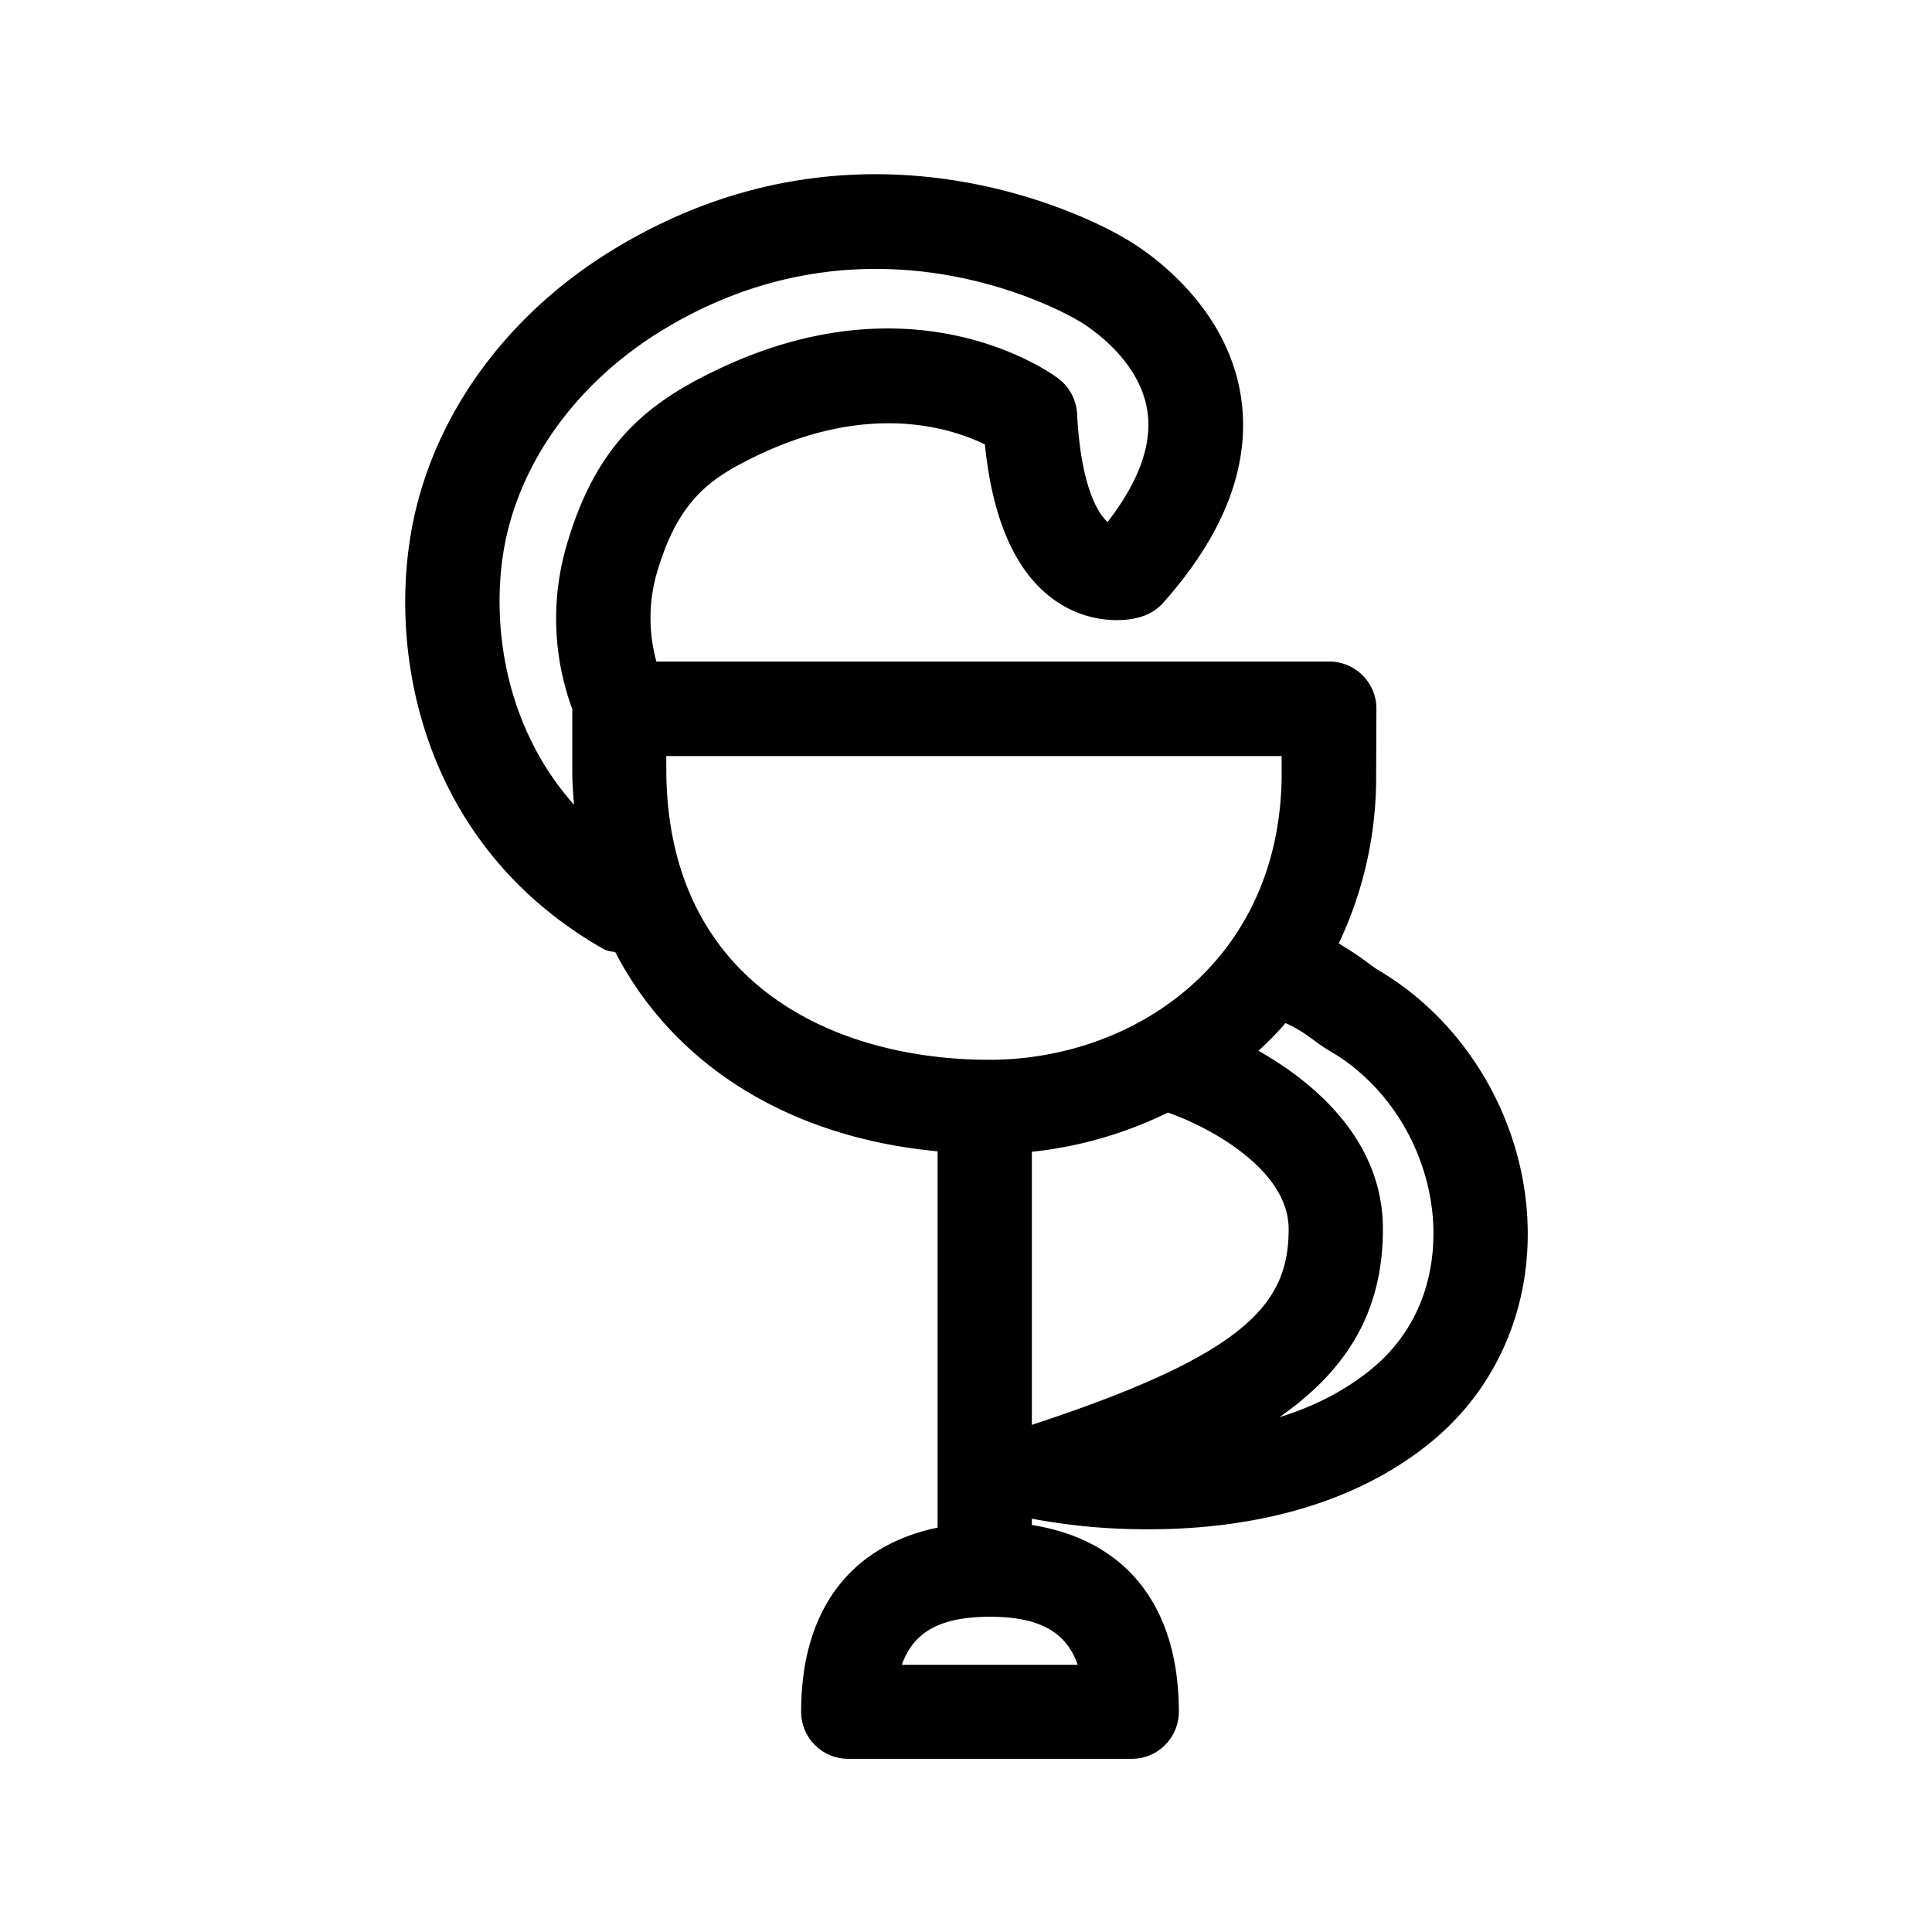 <svg xmlns="http://www.w3.org/2000/svg" width="24" height="24" fill="none"><path fill="#000" d="M17.12 12.05c1.05.617 1.76 1.773 1.849 3.017.081 1.143-.37 2.196-1.233 2.88-1.073.854-2.437 1.05-3.462 1.05a7.7 7.7 0 0 1-1.456-.131v.078c1.168.185 1.826 1.006 1.826 2.32 0 .321-.26.585-.586.585h-3.52a.585.585 0 0 1-.586-.586c0-1.26.61-2.061 1.695-2.286v-4.675c-1.855-.173-3.28-1.078-4.003-2.473q-.026-.007-.053-.01a.3.3 0 0 1-.087-.026C5.29 10.538 4.829 8.22 5.106 6.619c.24-1.39 1.132-2.655 2.448-3.479 3.27-2.042 6.291-.258 6.418-.18.022.012 1.21.659 1.434 1.911.151.854-.171 1.737-.961 2.622a.6.6 0 0 1-.274.17c-.253.076-.684.065-1.068-.206-.482-.34-.773-.99-.868-1.936-.415-.202-1.431-.538-2.846.146-.555.271-.97.535-1.238 1.481-.095.35-.093.72.003 1.07h8.358c.322 0 .586.26.586.586l-.003.88a4.8 4.8 0 0 1-.465 2.036 4 4 0 0 1 .395.265q.047.035.095.065M6.26 6.82c-.162.947.014 2.214.871 3.177-.011-.134-.022-.269-.022-.409v-.784L7.106 8.8a3.25 3.25 0 0 1-.081-1.978c.358-1.271.975-1.79 1.854-2.215 2.51-1.216 4.205.047 4.275.1a.59.59 0 0 1 .226.435c.051.986.3 1.274.379 1.342.397-.513.563-.984.49-1.401-.118-.69-.852-1.1-.86-1.104h-.001c-.137-.08-2.58-1.491-5.215.157-1.03.647-1.728 1.625-1.913 2.684m2.017 2.572v.196c.022 2.636 2.09 3.577 4.014 3.577 1.779 0 3.594-1.201 3.63-3.498v-.275zm7.616 8.213c.392-.12.776-.305 1.112-.572.765-.607.826-1.442.796-1.882-.062-.865-.55-1.666-1.272-2.09-.077-.043-.15-.097-.227-.153l-.02-.014a1.6 1.6 0 0 0-.313-.185 4 4 0 0 1-.336.344c.74.42 1.546 1.14 1.546 2.213 0 1.034-.451 1.756-1.286 2.339m-3.075-3.297V17.7c2.689-.882 3.19-1.515 3.19-2.434 0-.742-1-1.274-1.501-1.445-.53.26-1.101.425-1.69.487m-1.614 6.373h2.185c-.146-.418-.49-.597-1.092-.597s-.947.18-1.093.597"/></svg>